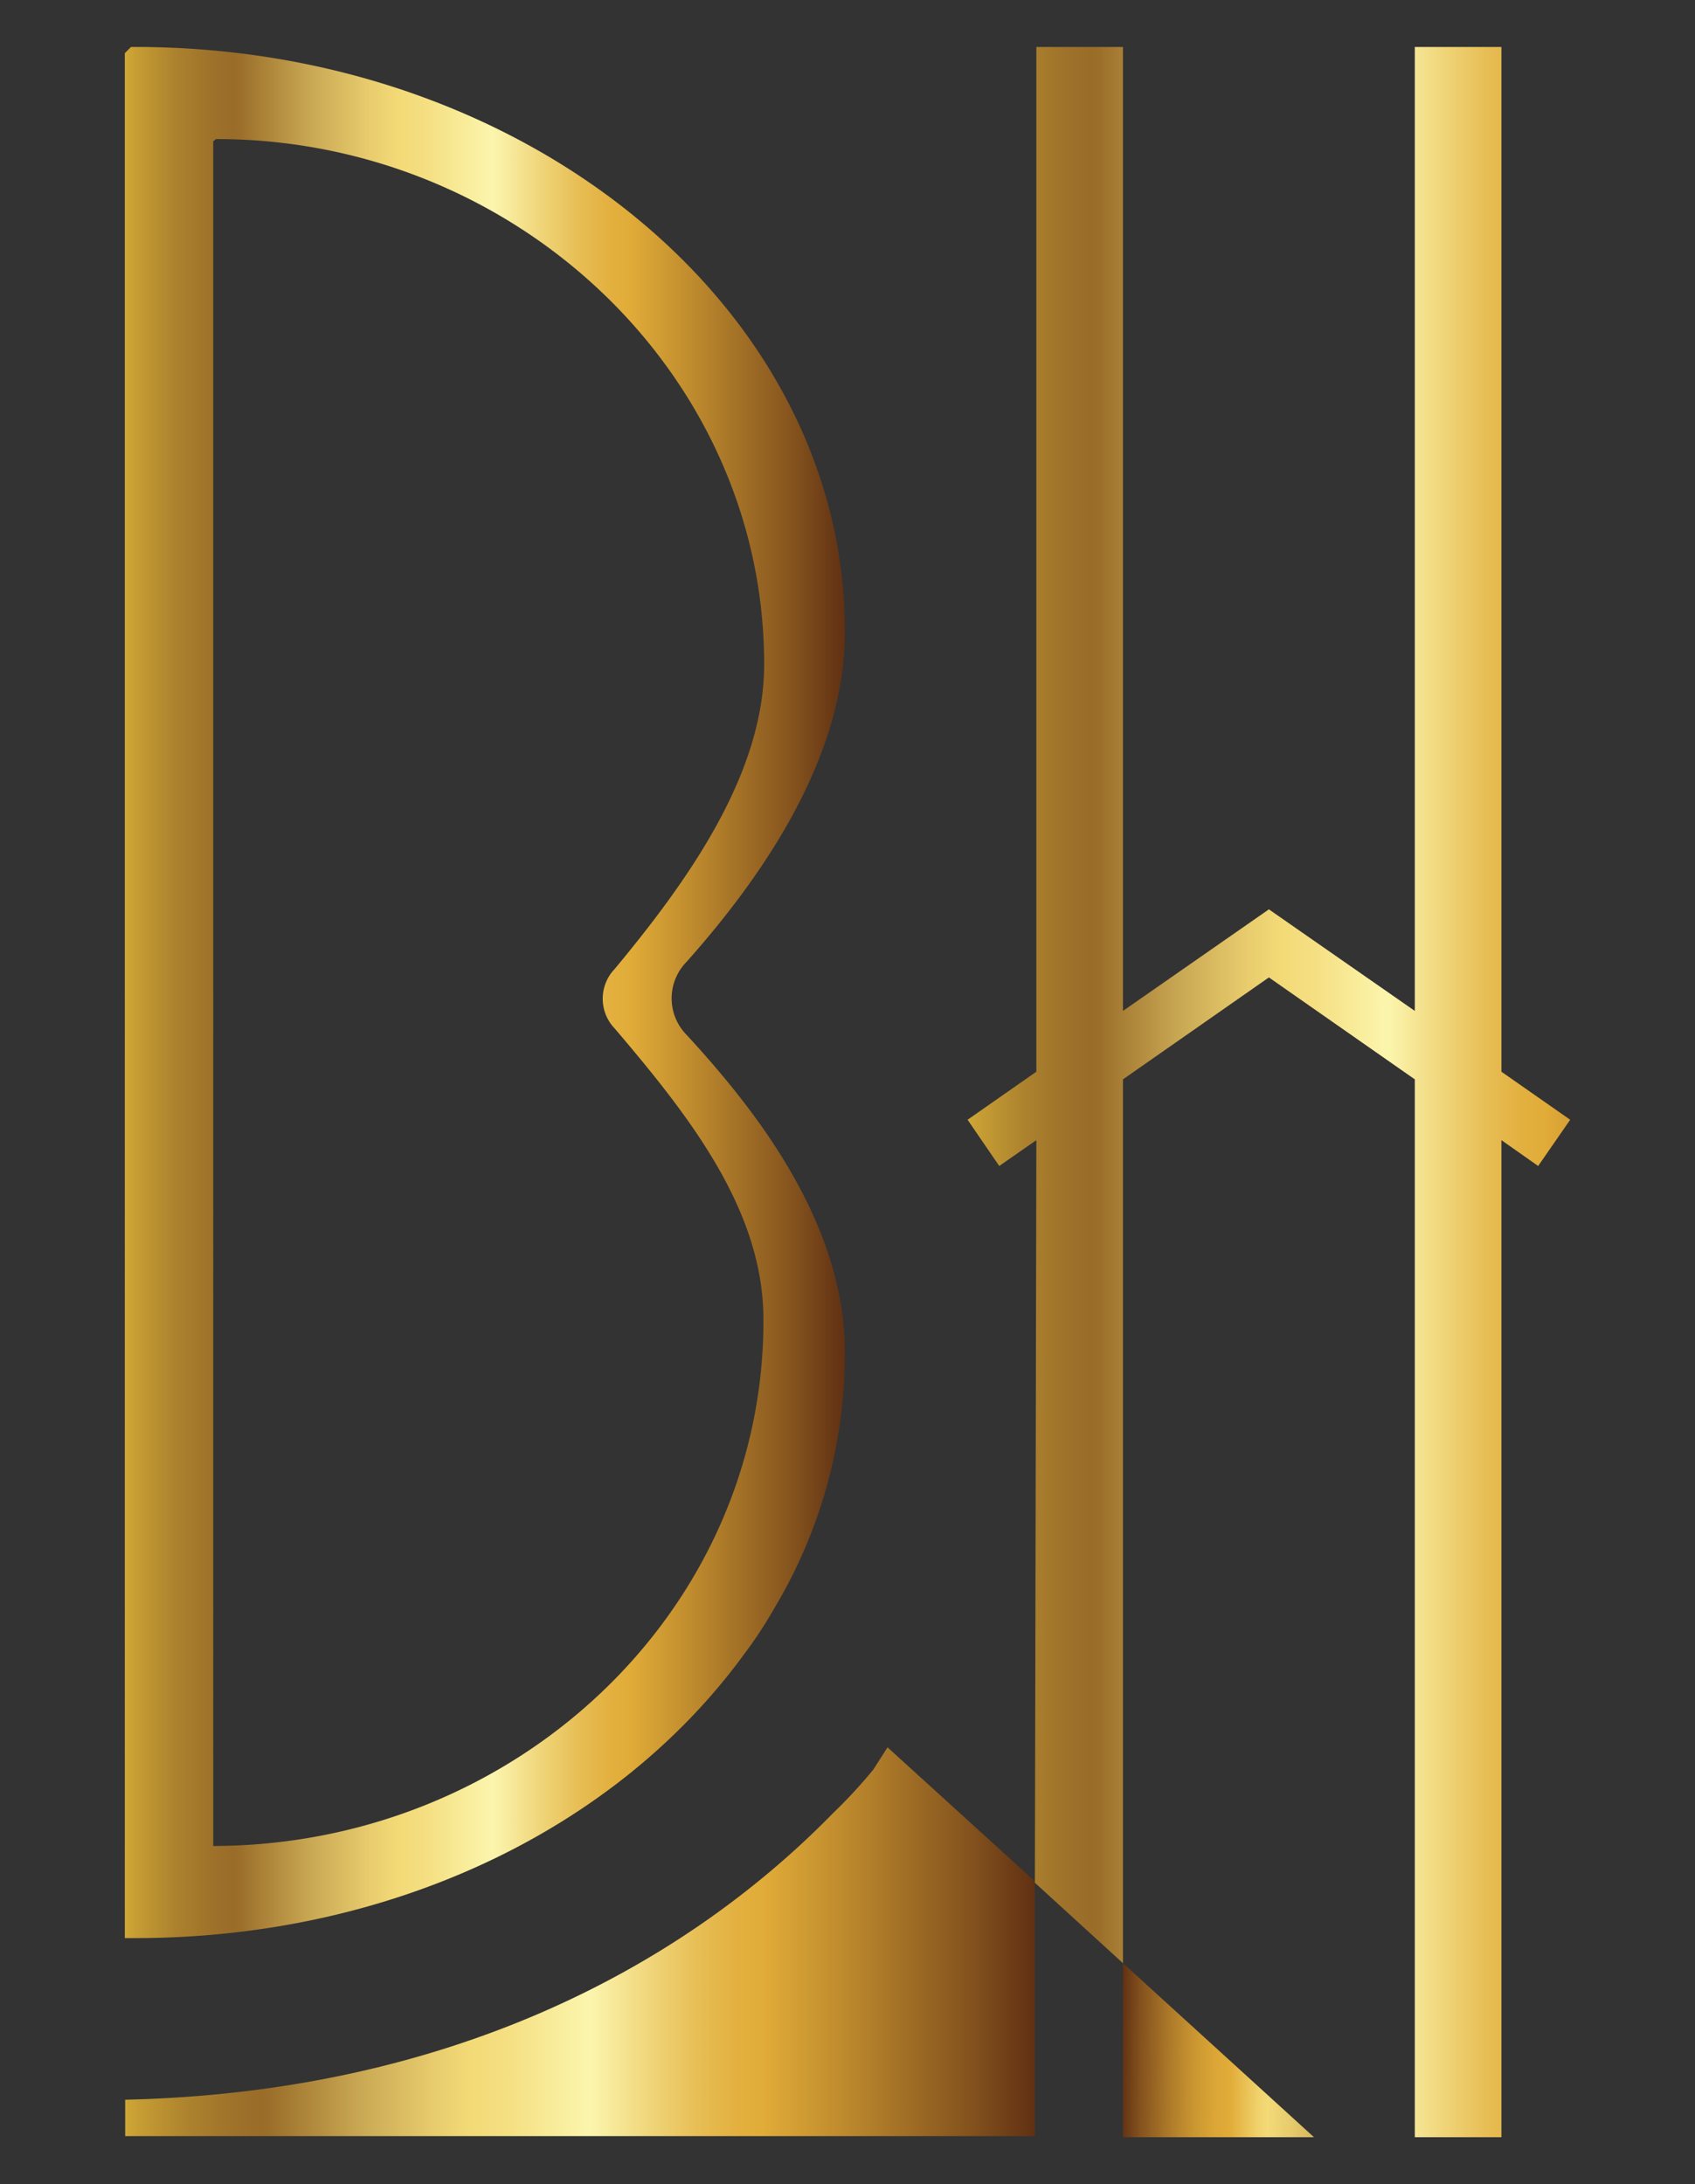 <svg id="Layer_1" data-name="Layer 1" xmlns="http://www.w3.org/2000/svg" xmlns:xlink="http://www.w3.org/1999/xlink" viewBox="0 0 46.58 60"><rect x="0" y="0" width="46.58" height="60" fill="#333333" stroke="none"/><defs><style>.cls-1{fill:url(#linear-gradient);}.cls-2{fill:url(#linear-gradient-2);}.cls-3{fill:url(#linear-gradient-3);}.cls-4{fill:url(#linear-gradient-4);}</style><linearGradient id="linear-gradient" x1="3.43" y1="53.38" x2="28.44" y2="53.38" gradientUnits="userSpaceOnUse"><stop offset="0" stop-color="#cfa736"/><stop offset="0.02" stop-color="#c49b33"/><stop offset="0.07" stop-color="#ac822e"/><stop offset="0.12" stop-color="#9e722a"/><stop offset="0.15" stop-color="#996d29"/><stop offset="0.16" stop-color="#9b6f2a"/><stop offset="0.26" stop-color="#caa954"/><stop offset="0.34" stop-color="#e8cc6d"/><stop offset="0.38" stop-color="#f3da77"/><stop offset="0.42" stop-color="#f5df82"/><stop offset="0.48" stop-color="#f9ee9e"/><stop offset="0.51" stop-color="#fbf5ad"/><stop offset="0.52" stop-color="#faf1a7"/><stop offset="0.58" stop-color="#efd477"/><stop offset="0.63" stop-color="#e7be55"/><stop offset="0.67" stop-color="#e3b140"/><stop offset="0.7" stop-color="#e1ac38"/><stop offset="0.77" stop-color="#c69230"/><stop offset="0.93" stop-color="#83521d"/><stop offset="1" stop-color="#603013"/></linearGradient><linearGradient id="linear-gradient-2" x1="39.38" y1="56.39" x2="30.82" y2="56.32" gradientUnits="userSpaceOnUse"><stop offset="0" stop-color="#cfa736"/><stop offset="0.02" stop-color="#c49b33"/><stop offset="0.07" stop-color="#ac822e"/><stop offset="0.12" stop-color="#9e722a"/><stop offset="0.15" stop-color="#996d29"/><stop offset="0.16" stop-color="#9b6f2a"/><stop offset="0.33" stop-color="#caa954"/><stop offset="0.46" stop-color="#e8cc6d"/><stop offset="0.53" stop-color="#f3da77"/><stop offset="0.56" stop-color="#f0d26c"/><stop offset="0.61" stop-color="#e8bd50"/><stop offset="0.65" stop-color="#e1ac38"/><stop offset="0.7" stop-color="#dba636"/><stop offset="0.77" stop-color="#c99531"/><stop offset="0.85" stop-color="#ab7829"/><stop offset="0.94" stop-color="#83511d"/><stop offset="1" stop-color="#603013"/></linearGradient><linearGradient id="linear-gradient-3" x1="3.43" y1="27.26" x2="23.22" y2="27.26" xlink:href="#linear-gradient"/><linearGradient id="linear-gradient-4" x1="26.58" y1="30" x2="49.22" y2="30" xlink:href="#linear-gradient"/></defs><path class="cls-1" d="M24.39,48l4.05,3.68v7h-25v-1c8.76-.2,15.23-3.55,19.46-7.88A13.67,13.67,0,0,0,24,48.61Z"/><polygon class="cls-2" points="36.11 58.71 30.86 58.71 30.86 53.93 36.11 58.71"/><path class="cls-3" d="M18.86,26.43c2.9-3.25,4.36-6.3,4.36-9.08,0-8.86-8.75-16.06-19.5-16.06H3.6l-.17.17V53.24h.29c6.92,0,13.17-2.92,16.73-7.8a11.74,11.74,0,0,0,.84-1.28,13.63,13.63,0,0,0,1.93-7c0-3.58-2.48-6.7-4.35-8.73A1.43,1.43,0,0,1,18.86,26.43Zm-13,24.28h0l0,0,0,0V3.88l.08-.06h0C14.18,3.82,21,10.29,21,18.25c0,3-2.08,5.93-4.11,8.37a1.18,1.18,0,0,0,0,1.63c2.07,2.43,4.09,5,4.09,8C21,44.24,14.18,50.71,5.82,50.71Z"/><polygon class="cls-4" points="43.15 30.76 42.27 32.03 41.26 31.32 41.26 58.71 38.88 58.71 38.88 29.65 34.87 26.85 30.86 29.65 30.86 53.93 28.44 51.72 28.48 31.32 27.46 32.03 26.59 30.76 28.48 29.44 28.48 1.29 30.86 1.29 30.86 27.77 34.87 24.98 38.88 27.77 38.88 1.29 41.26 1.29 41.26 29.44 43.15 30.76"/></svg>
